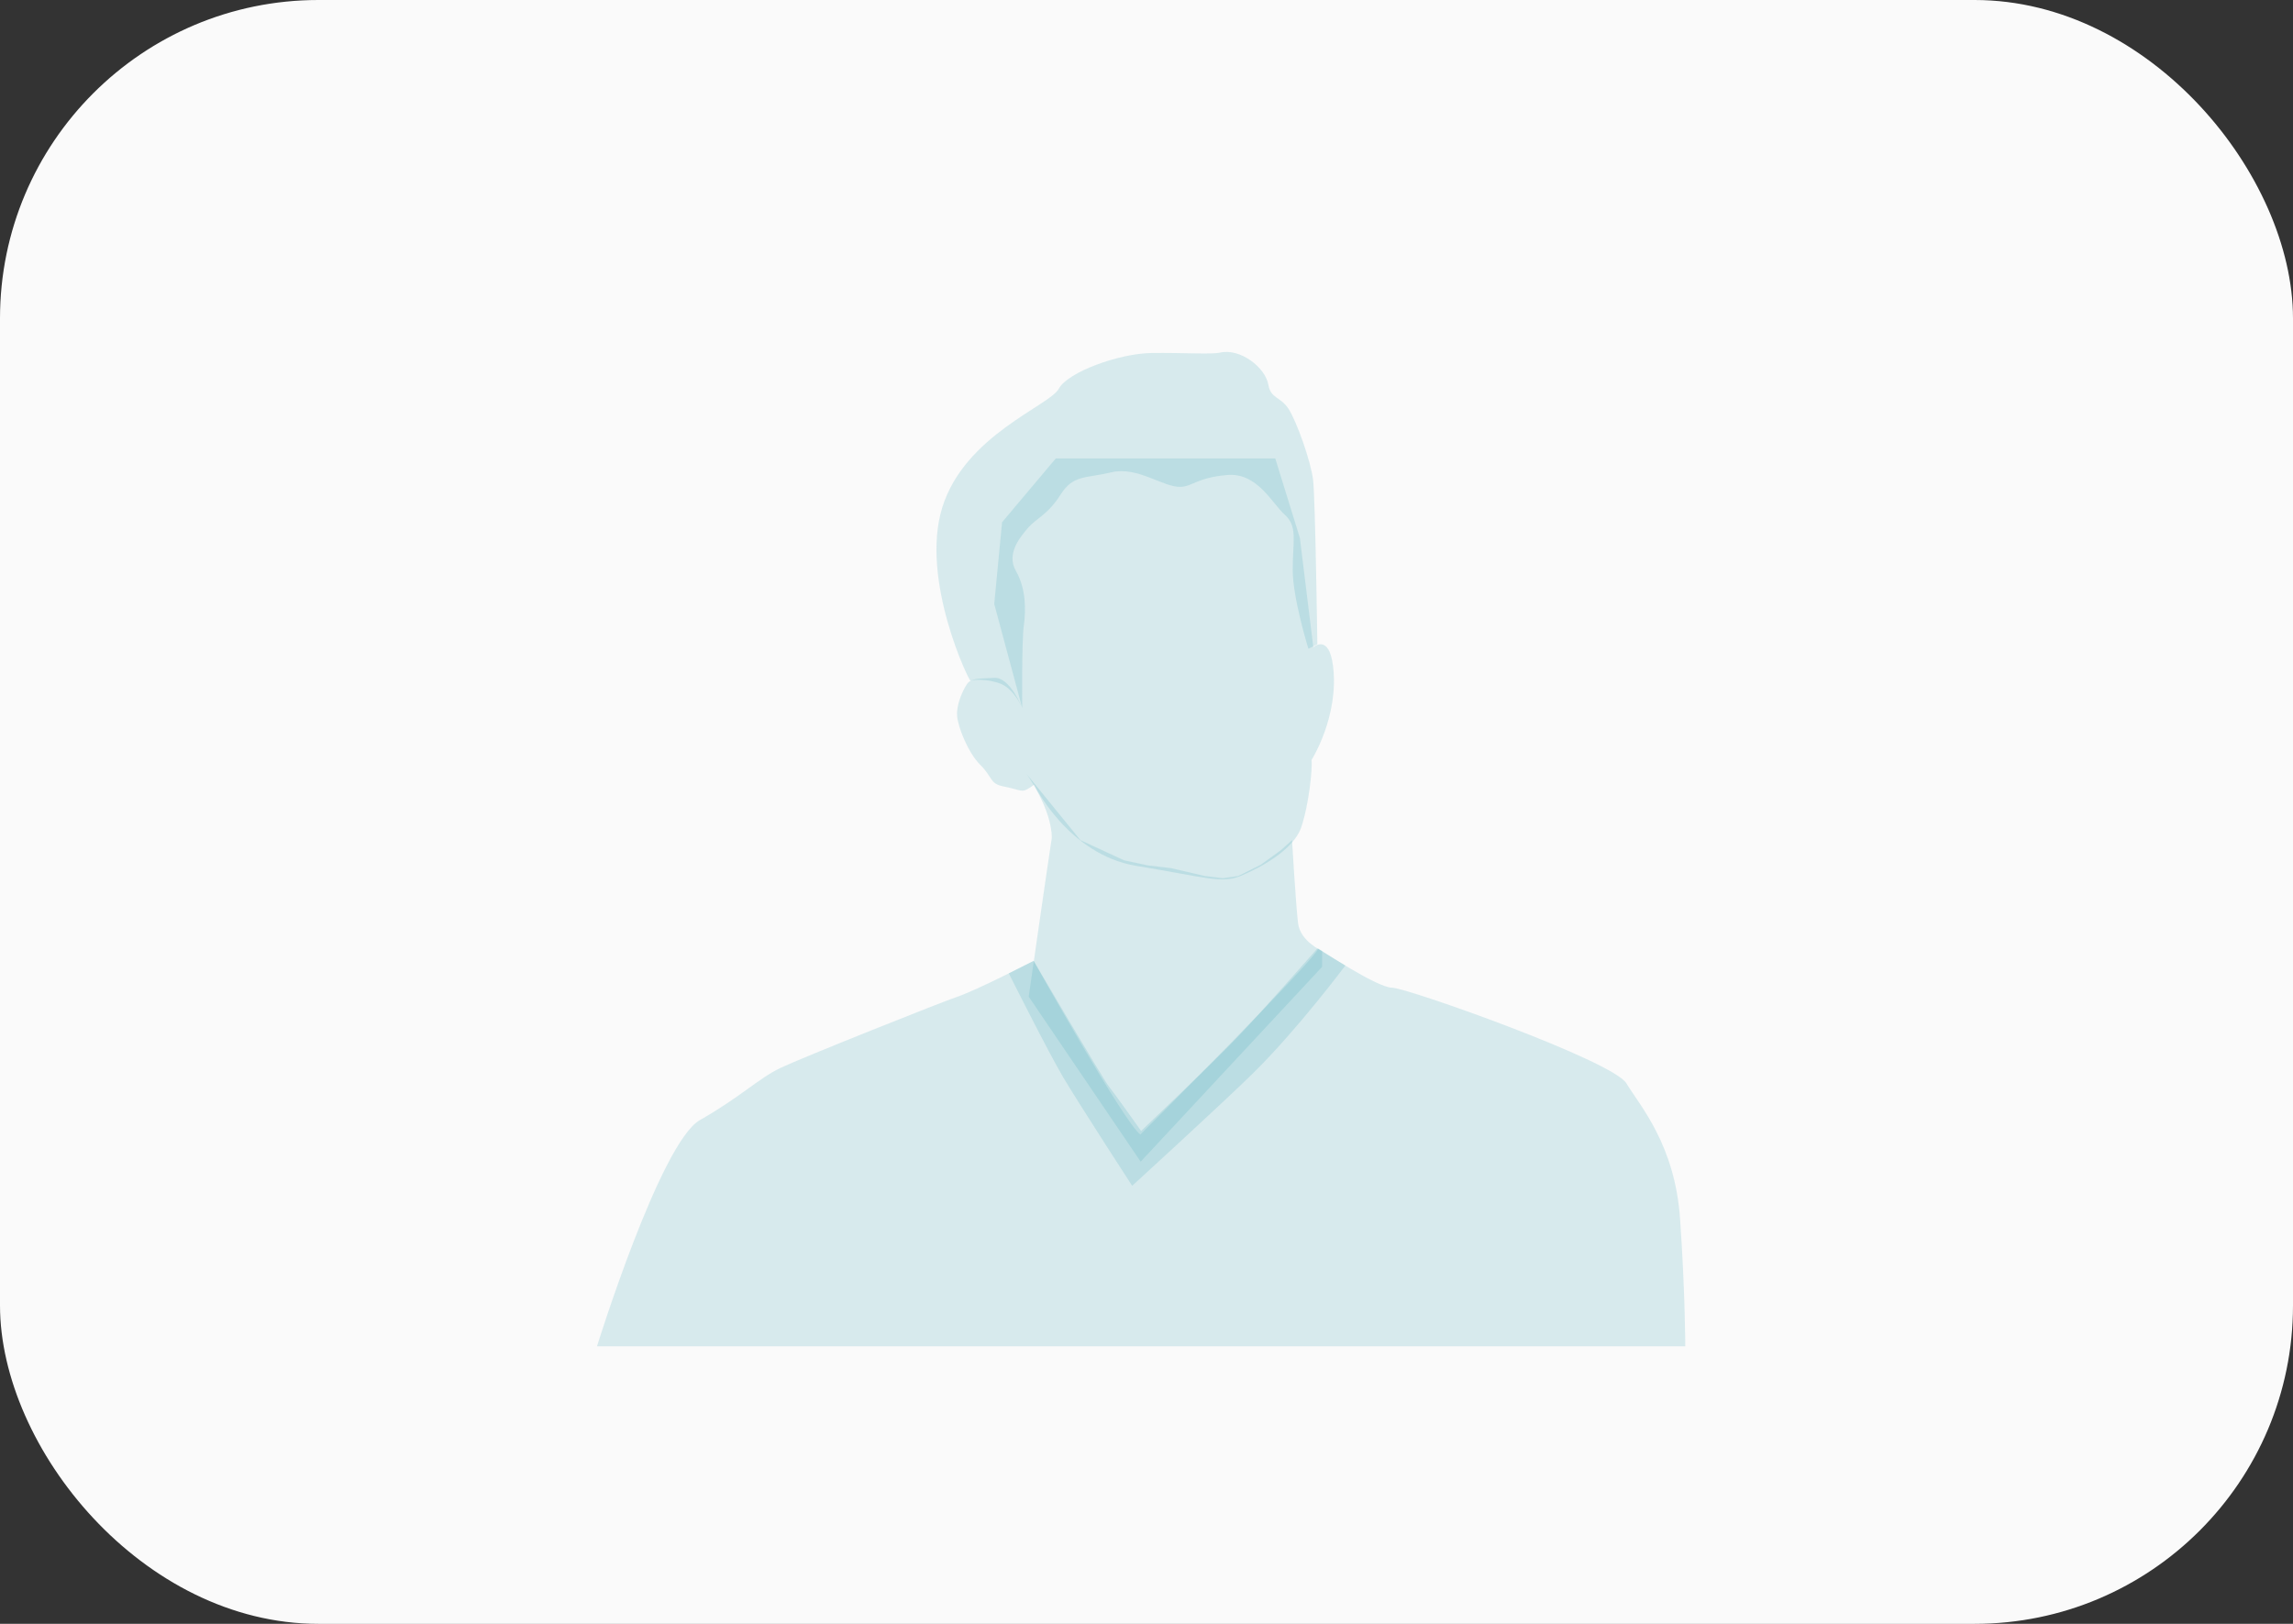 <svg width="72" height="51" viewBox="0 0 72 51" fill="none" xmlns="http://www.w3.org/2000/svg">
<rect x="0" y="0" width="72" height="51" fill="#333333" stroke="none"/>
<rect width="72" height="51" rx="10" fill="#FAFAFA"/>
<path d="M32.238 24.312C32.238 24.312 33.026 25.402 33.026 26.316C32.885 27.223 32.302 31.302 32.302 31.302L35.817 36.484L41.513 30.366V29.867C41.513 29.867 40.831 29.565 40.76 29.002C40.69 28.44 40.57 26.387 40.57 26.387L40.219 26.703L39.586 27.16L38.883 27.512L38.391 27.582L37.828 27.512L36.773 27.266L36.035 27.178L35.297 27.02L33.926 26.387L32.238 24.312Z" fill="#4DAABC" fill-opacity="0.2"/>
<path d="M32.456 30.177C32.456 30.177 35.325 35.316 35.81 35.633C35.81 35.633 41.372 30.064 41.393 29.79C41.393 29.79 43.242 31.02 43.706 31.02C44.177 31.02 50.646 33.319 51.068 34.023C51.49 34.726 52.594 35.942 52.755 38.291C52.917 40.632 52.917 42.284 52.917 42.284H18.745C18.745 42.284 20.735 35.879 21.98 35.176C23.224 34.473 23.829 33.861 24.511 33.538C25.193 33.214 29.602 31.456 30.052 31.308C30.706 31.084 32.456 30.177 32.456 30.177Z" fill="#4DAABC" fill-opacity="0.2"/>
<path d="M32.456 30.177C32.456 30.177 34.643 33.903 34.819 34.121C34.995 34.339 35.831 35.52 35.831 35.52C35.831 35.52 38.074 33.39 38.791 32.645C39.459 31.955 41.365 29.79 41.365 29.79L42.244 30.324C42.244 30.324 40.753 32.321 39.354 33.699C38.426 34.613 35.55 37.243 35.55 37.243C35.55 37.243 33.898 34.698 33.384 33.833C32.913 33.038 31.676 30.57 31.676 30.57L32.456 30.177Z" fill="#4DAABC" fill-opacity="0.2"/>
<path d="M36.879 14.398H33.152L31.465 16.402L31.219 18.969L32.098 22.238C32.098 22.238 31.711 21.254 31.219 21.289C30.727 21.324 30.494 21.282 30.354 21.5C30.213 21.718 30.03 22.14 30.052 22.477C30.073 22.815 30.396 23.645 30.783 24.024C31.169 24.404 31.071 24.615 31.507 24.699C31.943 24.784 32.062 24.875 32.203 24.812C32.344 24.748 32.47 24.643 32.47 24.643C32.47 24.643 33.539 26.844 35.684 27.195C37.828 27.547 38.355 27.758 38.953 27.512C39.551 27.266 40.605 26.703 40.852 26C41.098 25.297 41.217 24.13 41.182 23.869C41.182 23.869 42.054 22.498 41.857 20.916C41.73 19.89 41.238 20.326 41.238 20.326L40.816 16.895L40.043 14.398H36.879Z" fill="#4DAABC" fill-opacity="0.2"/>
<path d="M32.098 22.238C32.098 22.238 31.858 21.655 31.43 21.479C31.022 21.31 30.509 21.345 30.473 21.38C30.438 21.416 28.884 18.209 29.587 15.938C30.291 13.667 32.962 12.739 33.244 12.212C33.525 11.684 35.142 11.101 36.148 11.087C37.153 11.073 38.046 11.136 38.313 11.073C38.96 10.932 39.733 11.551 39.825 12.078C39.902 12.528 40.198 12.444 40.458 12.838C40.725 13.252 41.161 14.497 41.231 15.073C41.301 15.65 41.365 20.234 41.365 20.234L41.084 20.375C41.084 20.375 40.591 18.793 40.591 17.893C40.591 16.993 40.753 16.536 40.345 16.17C39.937 15.805 39.48 14.834 38.531 14.919C37.582 15.003 37.448 15.277 37.069 15.291C36.513 15.305 35.719 14.637 34.896 14.834C34.073 15.031 33.701 14.905 33.3 15.537C32.899 16.17 32.533 16.283 32.287 16.571C32.041 16.859 31.584 17.387 31.901 17.935C32.217 18.484 32.217 19.151 32.147 19.658C32.077 20.164 32.098 22.238 32.098 22.238Z" fill="#4DAABC" fill-opacity="0.2"/>
</svg>
